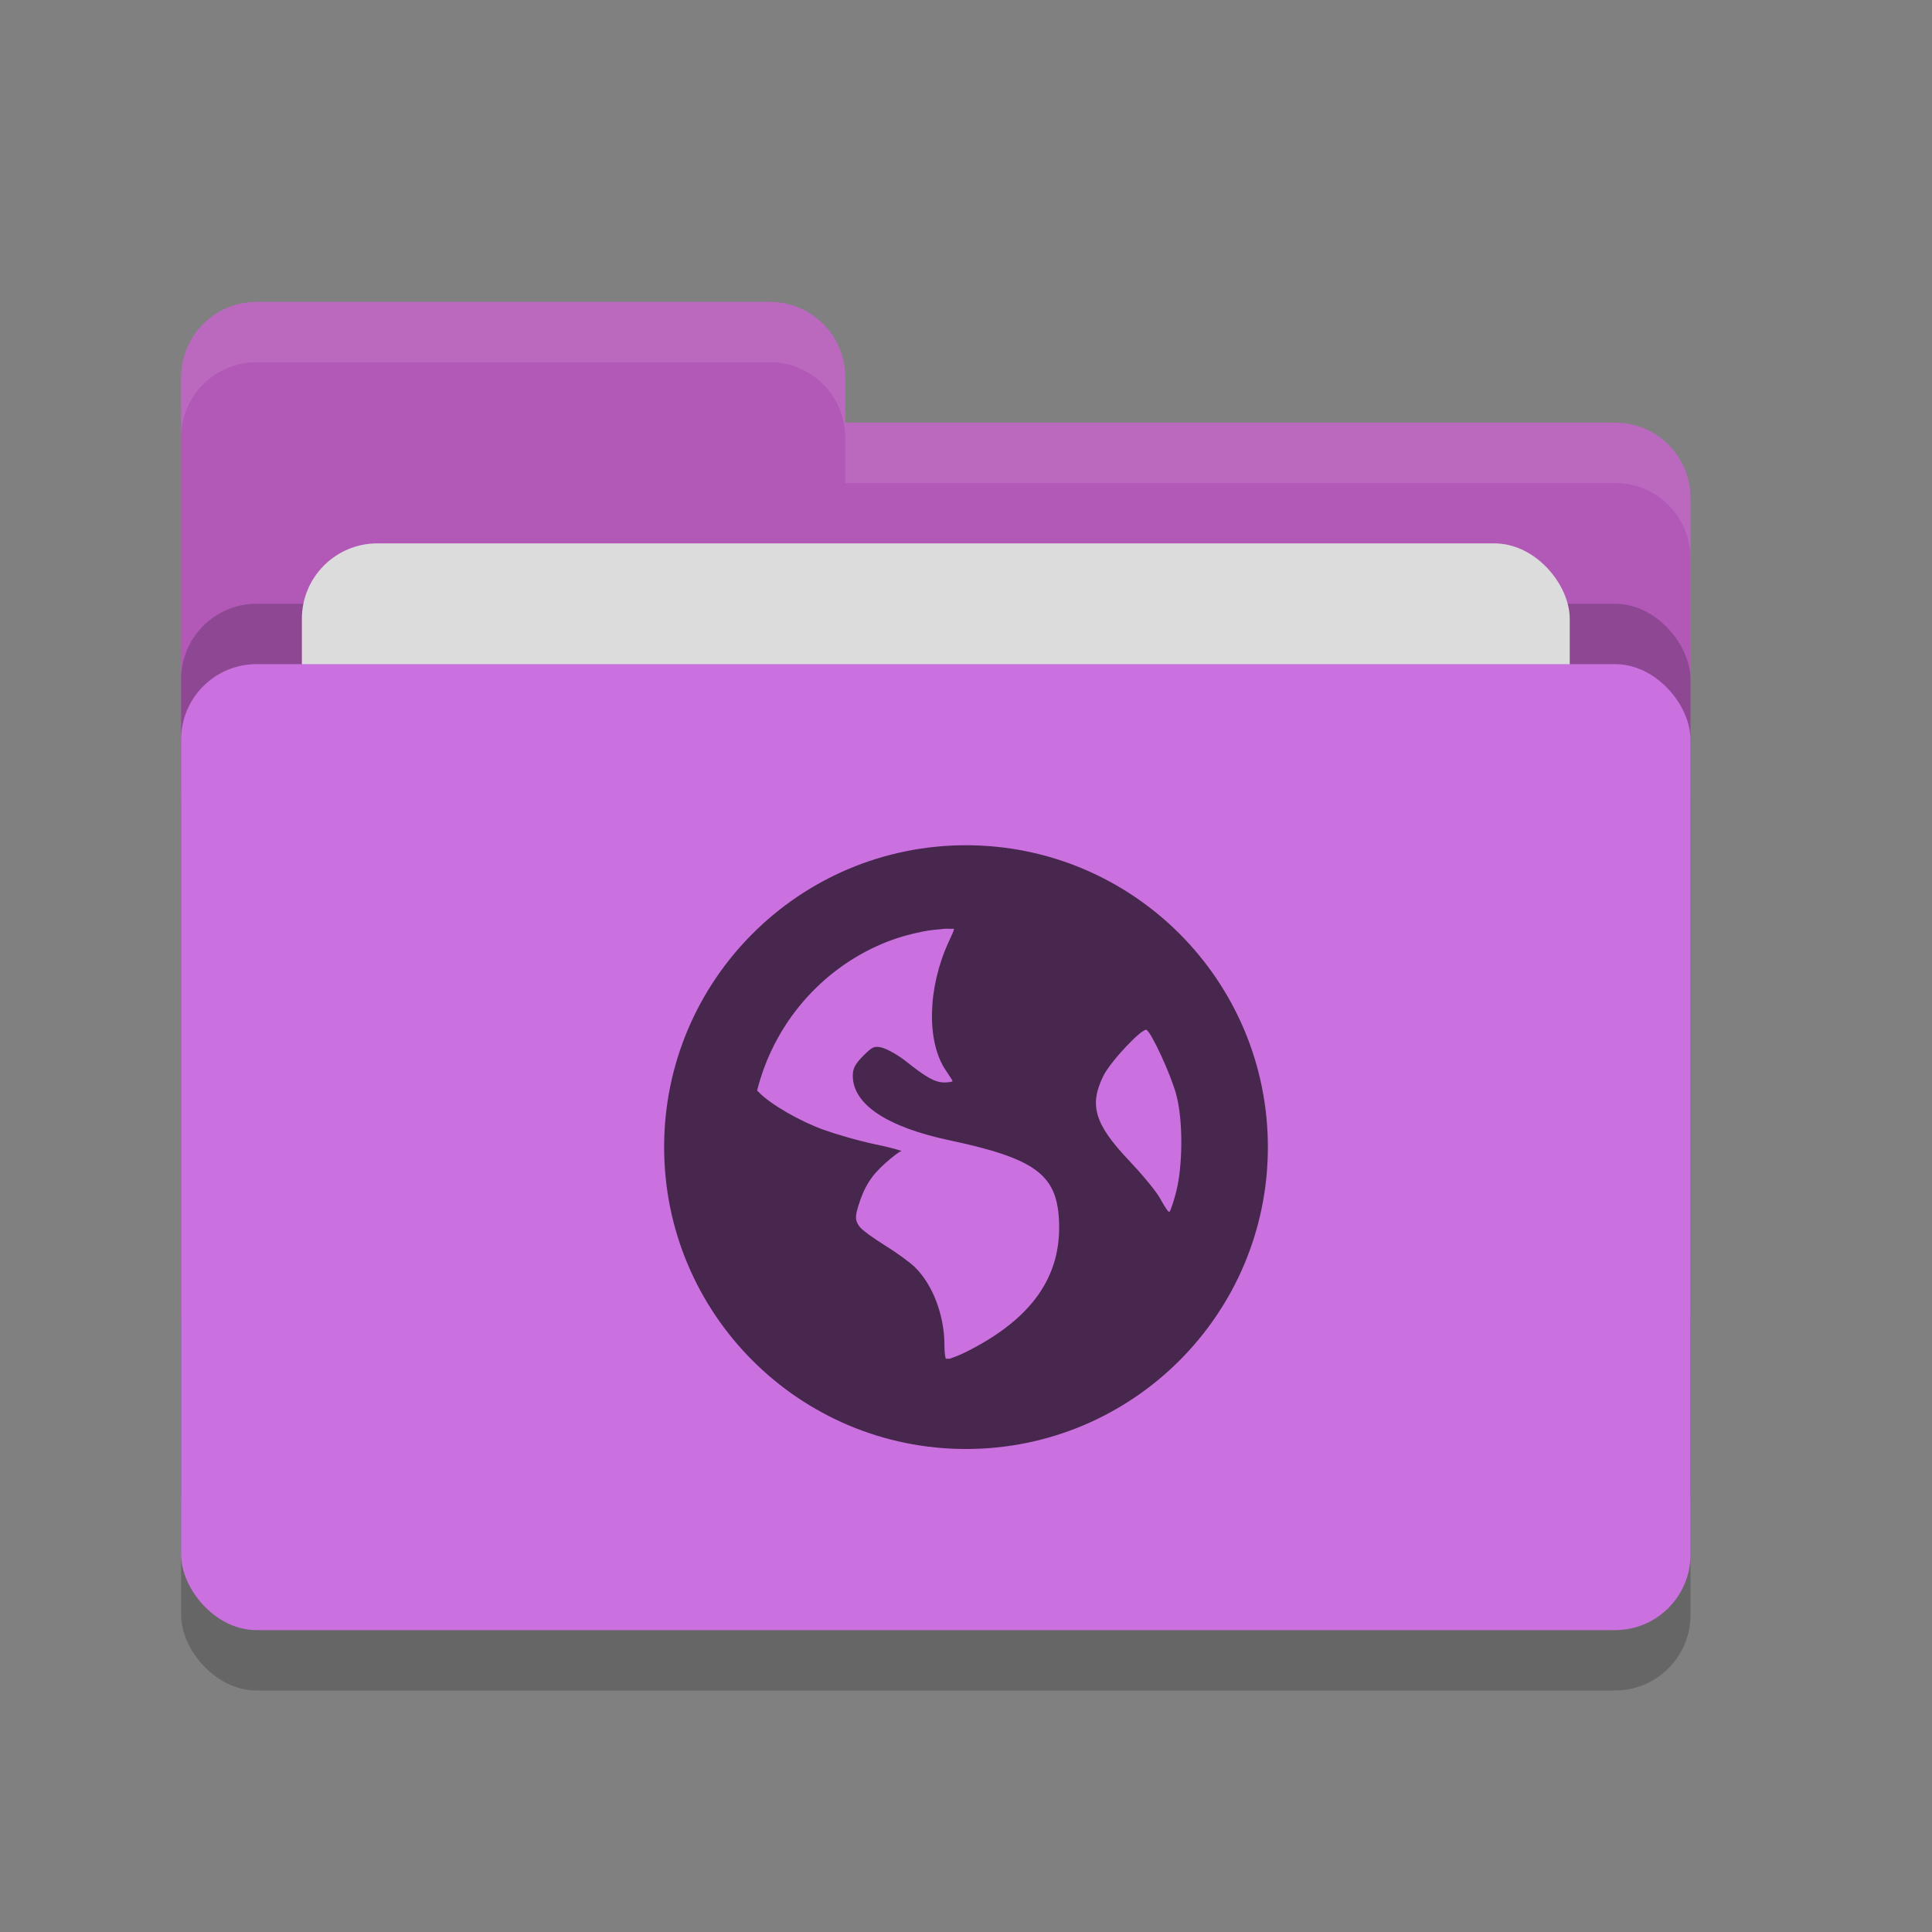 <svg xmlns="http://www.w3.org/2000/svg" width="32" height="32" version="1">
 <rect width="100%" height="100%" fill="#808080" stroke="none"/>
 <rect style="opacity:0.2" width="25" height="16" x="3" y="12" rx="1.25" ry="1.25"/>
 <path style="fill:#b259b8" d="M 3,21.75 C 3,22.442 3.558,23 4.25,23 H 26.75 C 27.442,23 28,22.442 28,21.75 V 8.25 C 28,7.558 27.442,7 26.75,7 H 14 V 6.25 C 14,5.558 13.443,5 12.75,5 H 4.25 C 3.558,5 3,5.558 3,6.25"/>
 <rect style="opacity:0.2" width="25" height="16" x="3" y="10" rx="1.25" ry="1.25"/>
 <rect style="fill:#dcdcdc" width="21" height="10" x="5" y="9" rx="1.25" ry="1.25"/>
 <rect style="fill:#ca71df" width="25" height="16" x="3" y="11" rx="1.25" ry="1.25"/>
 <path style="opacity:0.1;fill:#ffffff" d="M 4.25 5 C 3.558 5 3 5.558 3 6.25 L 3 7.25 C 3 6.558 3.558 6 4.25 6 L 12.75 6 C 13.443 6 14 6.558 14 7.25 L 14 8 L 26.75 8 C 27.442 8 28 8.557 28 9.25 L 28 8.25 C 28 7.558 27.442 7 26.75 7 L 14 7 L 14 6.25 C 14 5.558 13.443 5 12.75 5 L 4.25 5 z"/>
 <path style="fill:#47274e" d="M 16,14 C 13.239,14 11,16.239 11,19 11,21.761 13.239,24 16,24 18.761,24 21,21.761 21,19 21,16.239 18.761,14 16,14 Z M 15.643,15.384 C 15.691,15.379 15.751,15.387 15.799,15.384 15.805,15.407 15.764,15.488 15.71,15.607 15.363,16.365 15.343,17.253 15.665,17.728 15.723,17.814 15.777,17.896 15.777,17.906 15.777,17.917 15.714,17.929 15.643,17.929 15.476,17.929 15.318,17.827 14.996,17.571 14.852,17.458 14.666,17.363 14.594,17.348 14.48,17.326 14.45,17.336 14.304,17.482 14.167,17.619 14.125,17.692 14.125,17.817 14.125,18.29 14.687,18.667 15.732,18.888 17.151,19.189 17.501,19.459 17.54,20.205 17.589,21.141 17.091,21.847 16,22.393 15.87,22.458 15.787,22.483 15.732,22.504 15.708,22.502 15.689,22.507 15.665,22.504 15.656,22.476 15.643,22.408 15.643,22.281 15.643,21.784 15.447,21.273 15.152,20.987 15.073,20.91 14.851,20.747 14.661,20.63 14.471,20.512 14.279,20.375 14.237,20.317 14.166,20.22 14.16,20.161 14.214,19.982 14.313,19.656 14.431,19.474 14.661,19.268 14.781,19.16 14.902,19.069 14.929,19.067 14.955,19.065 14.775,19.011 14.505,18.955 14.234,18.9 13.839,18.784 13.634,18.71 13.26,18.575 12.755,18.29 12.563,18.085 12.555,18.076 12.547,18.07 12.54,18.063 12.816,16.964 13.59,16.063 14.616,15.63 14.831,15.539 15.052,15.476 15.286,15.429 15.402,15.405 15.523,15.396 15.643,15.384 Z M 18.991,17.058 C 19.075,17.11 19.392,17.795 19.482,18.129 19.599,18.561 19.59,19.308 19.482,19.736 19.441,19.9 19.388,20.052 19.371,20.071 19.353,20.09 19.289,19.981 19.214,19.848 19.139,19.715 18.9,19.433 18.701,19.223 18.126,18.617 18.036,18.301 18.277,17.817 18.398,17.573 18.926,17.018 18.991,17.058 Z"/>
</svg>

